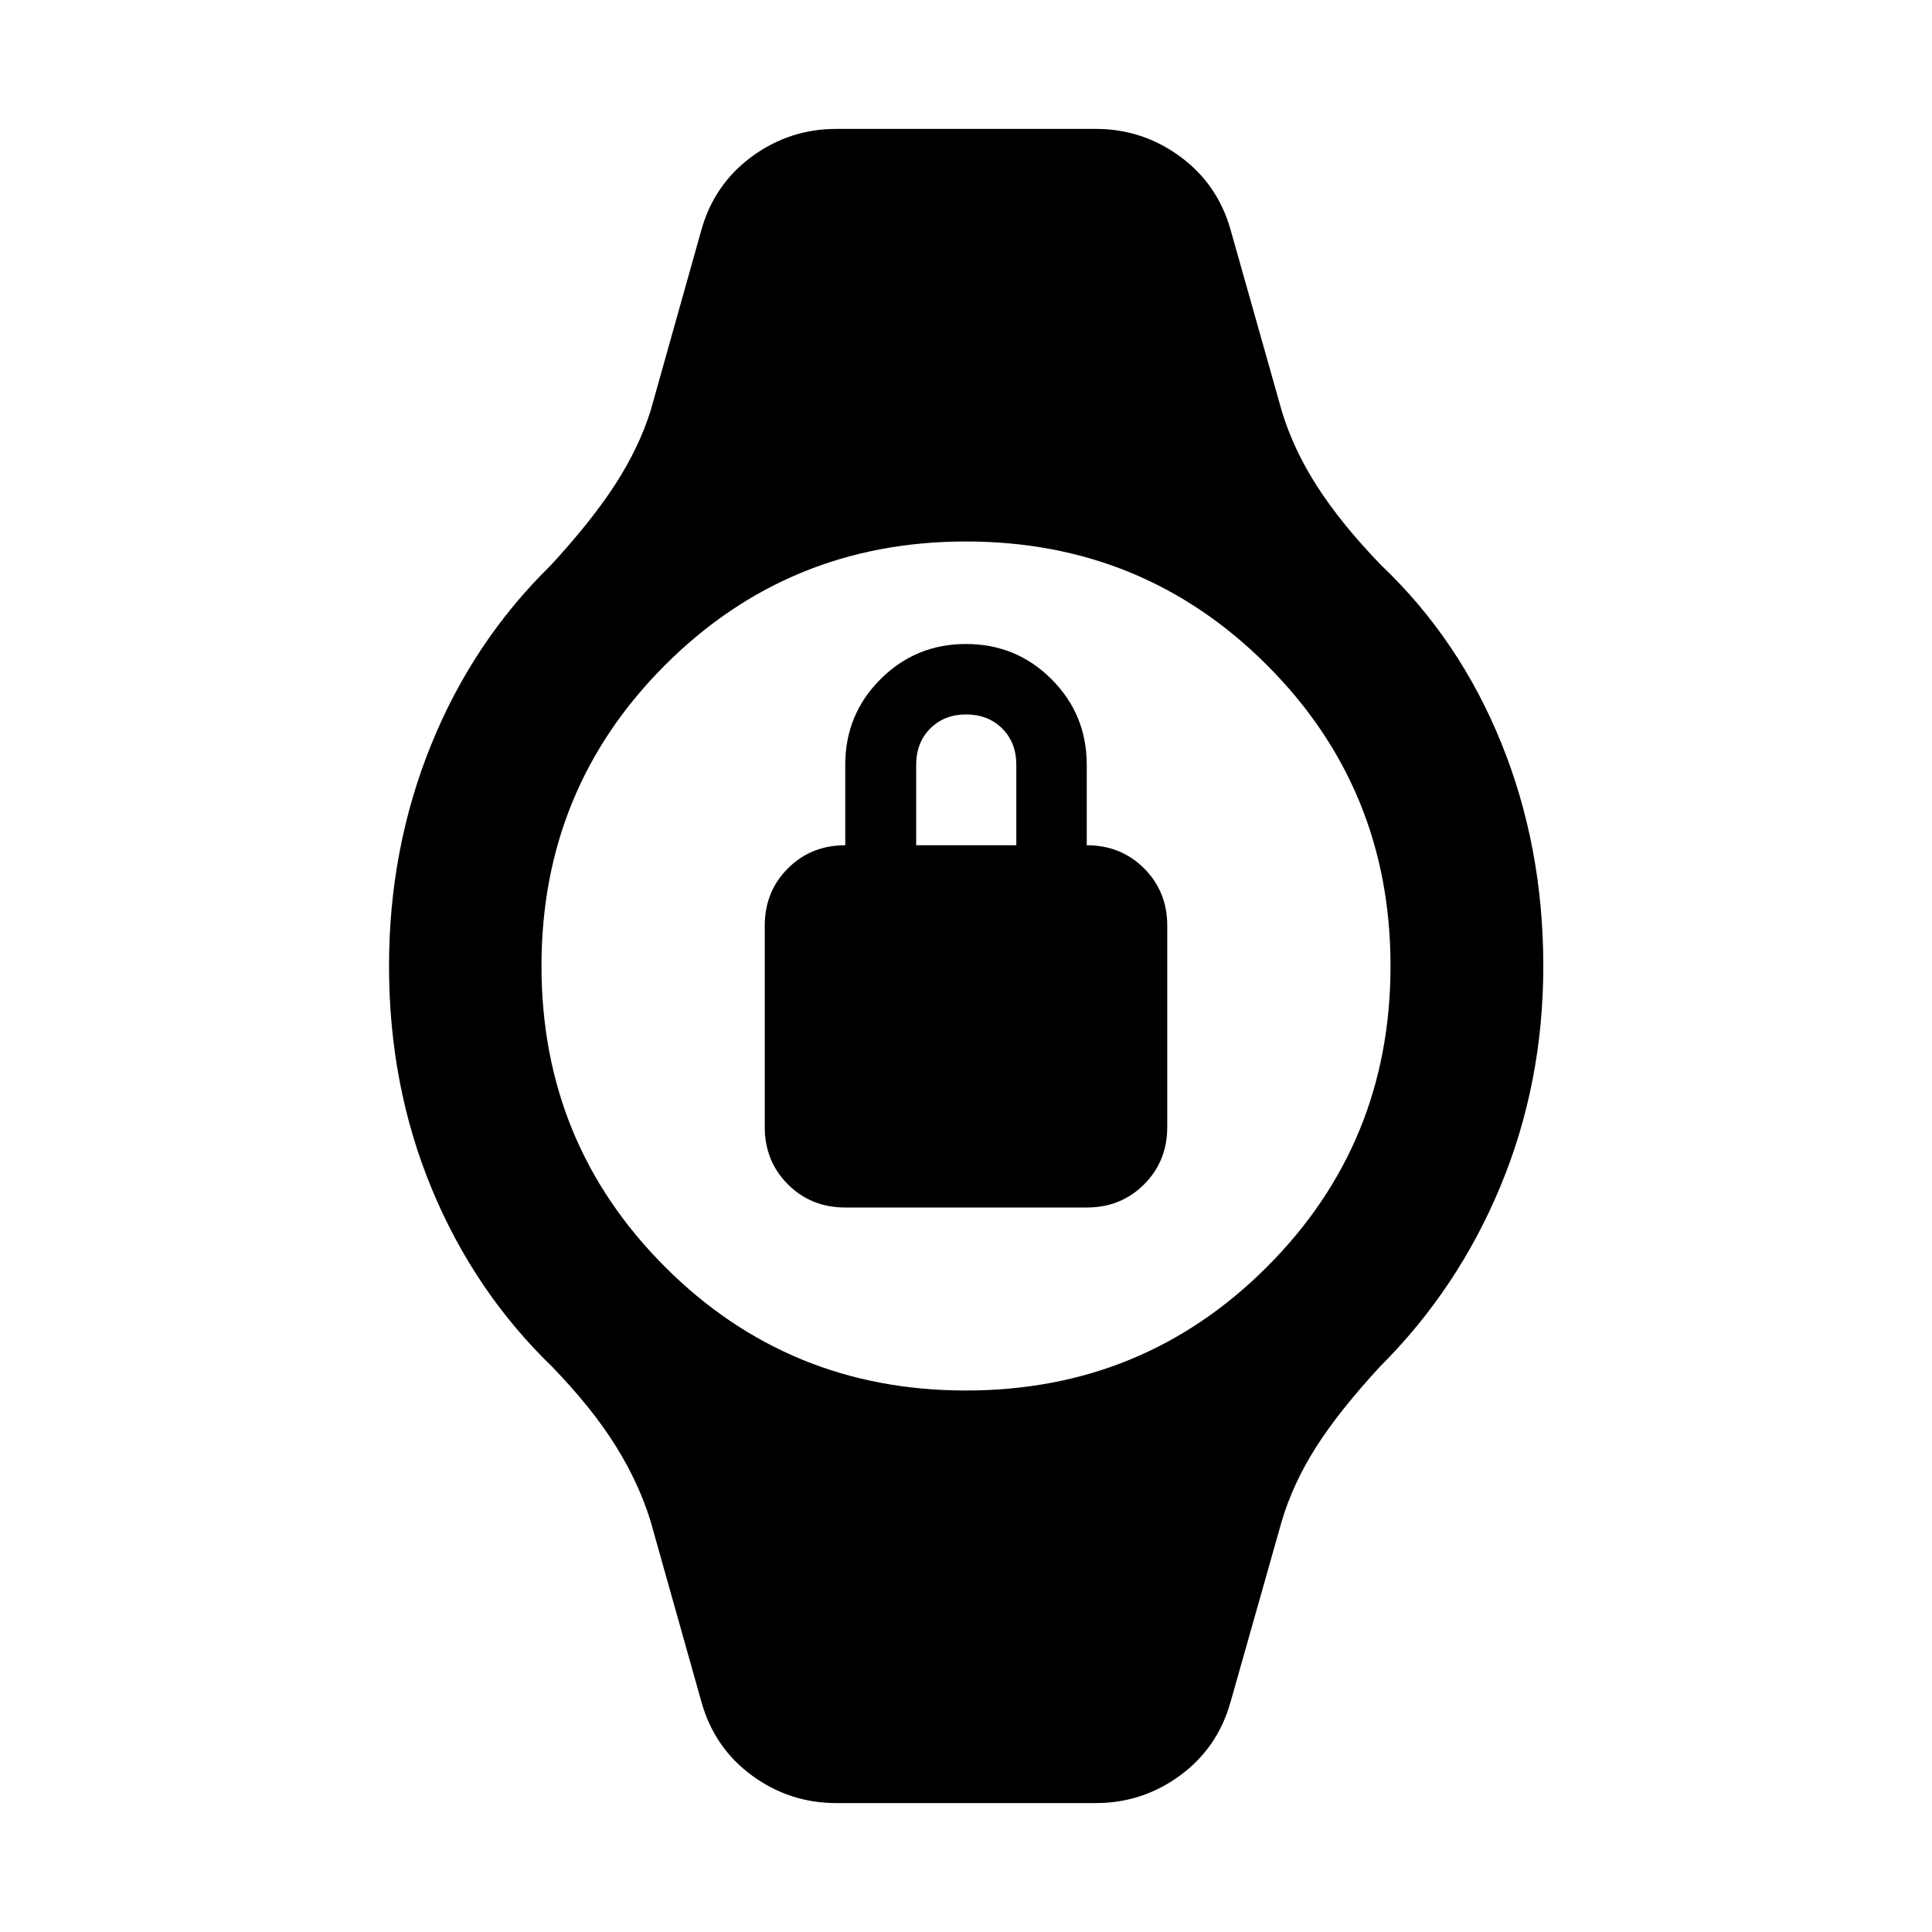 <svg xmlns="http://www.w3.org/2000/svg" height="40" viewBox="0 -960 960 960" width="40"><path d="M420-360q-17 0-28.5-11.5T380-400v-100q0-17 11.5-28.5T420-540v-40q0-25 17.5-42.5T480-640q25 0 42.5 17.5T540-580v40q17 0 28.5 11.5T580-500v100q0 17-11.5 28.5T540-360H420Zm35.24-180H505v-40q0-11-7-18t-18-7q-10.76 0-17.76 7-7 7-7 18v40ZM415.46-64.06q-23.11 0-41.84-13.72-18.72-13.73-25.12-36.68l-25.21-89.61q-5.89-19.16-17.55-37.77-11.65-18.62-31.38-39.03-38.77-37.48-59.91-88.64Q193.3-420.67 193.3-480q0-58.09 20.81-109.63 20.81-51.53 59.59-89.5 20.28-22.02 32.03-40.2 11.75-18.18 17.56-36.6l25.21-89.77q6.4-22.79 25.12-36.52 18.73-13.72 41.84-13.72h129.08q23.11 0 41.84 13.72 18.72 13.73 25.12 36.52l25.37 89.77q5.73 19.16 17.72 37.77 11.99 18.62 31.71 39.03 38.78 36.81 59.67 88.3 20.89 51.5 20.89 110.83 0 58.09-21.23 109.29-21.22 51.2-59.99 89.84-20.29 22.02-31.7 39.95-11.42 17.93-17.07 36.85l-25.37 89.61q-6.4 22.95-25.12 36.68-18.73 13.72-41.84 13.72H415.46Zm64.54-205q88.12 0 149.53-61.41T690.94-480q0-88.12-61.41-149.53T480-690.94q-88.12 0-149.53 61.41T269.06-480q0 88.12 61.41 149.53T480-269.06Z"/></svg>